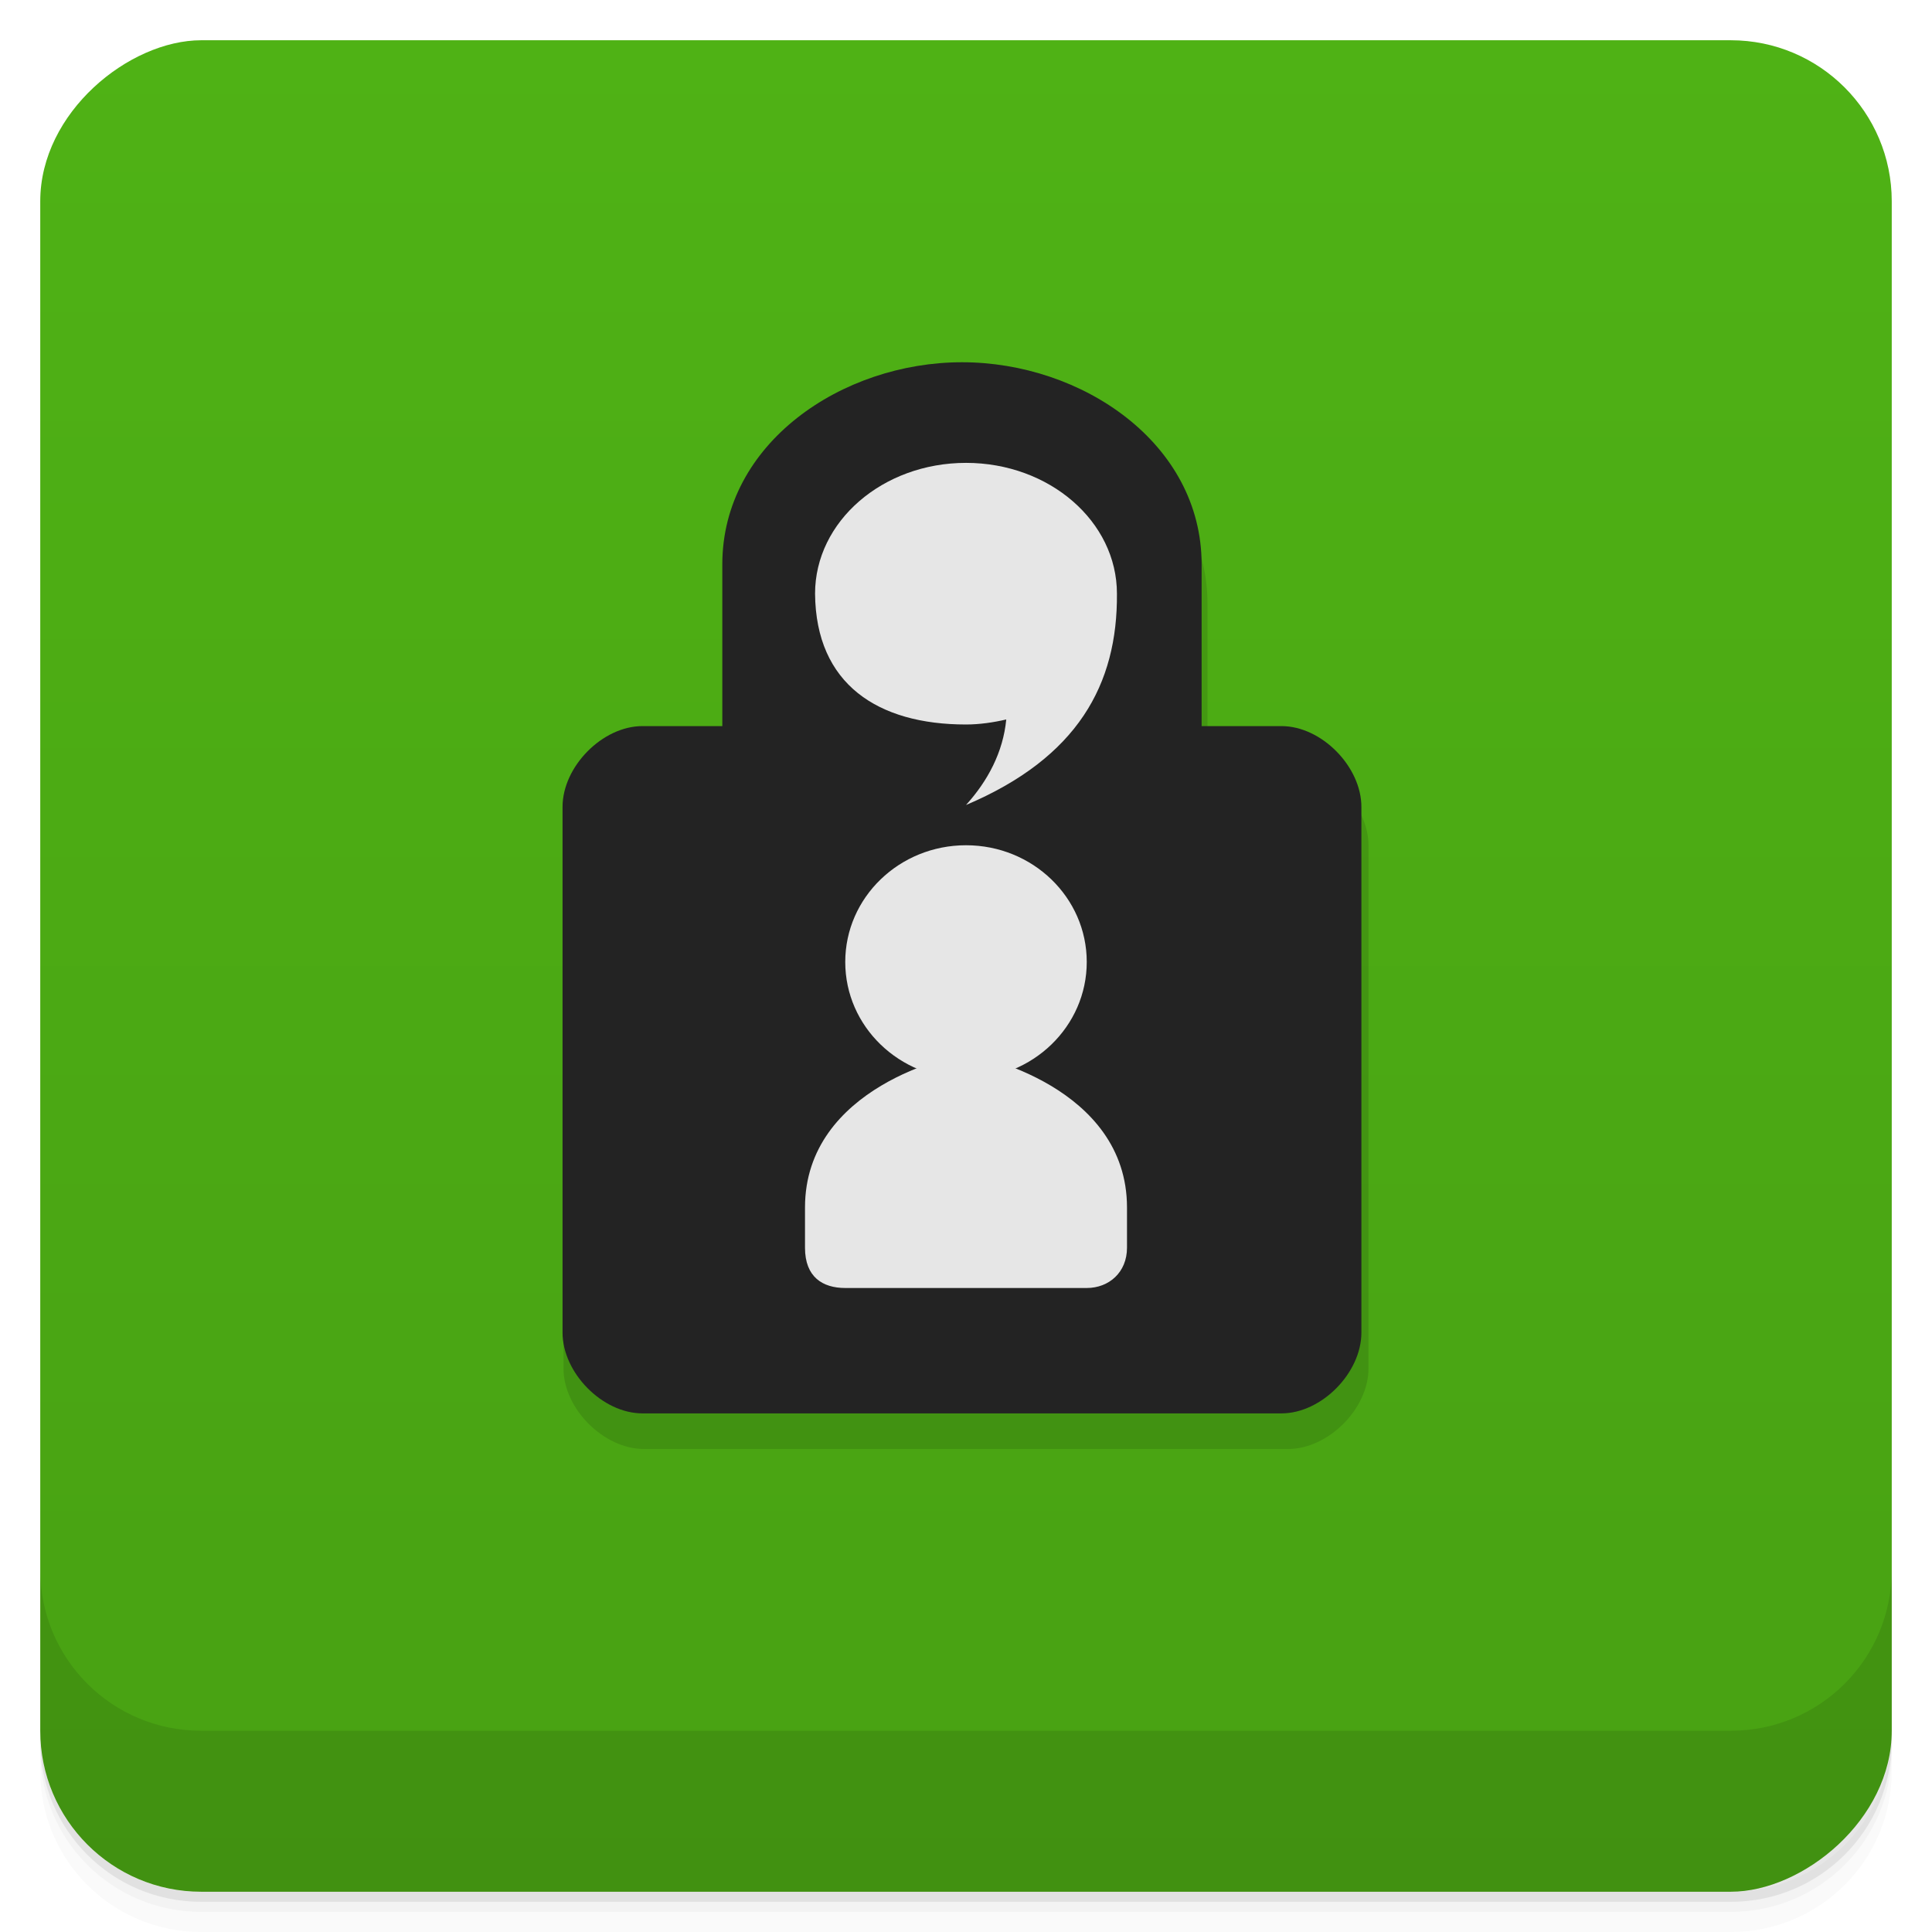 <svg width="48" height="48" version="1.1" viewBox="0 0 48 48" xmlns="http://www.w3.org/2000/svg">
 <defs>
  <linearGradient id="linearGradient4501" x1="-47" x2="-1" y1="2.8779e-15" y2="6.1232e-17" gradientUnits="userSpaceOnUse">
   <stop style="stop-color:#48a113" offset="0"/>
   <stop style="stop-color:#4fb215" offset="1"/>
  </linearGradient>
 </defs>
 <g transform="translate(0 3.949e-5)">
  <path d="m1 43v0.25c0 2.216 1.784 4 4 4h38c2.216 0 4-1.784 4-4v-0.25c0 2.216-1.784 4-4 4h-38c-2.216 0-4-1.784-4-4zm0 0.5v0.5c0 2.216 1.784 4 4 4h38c2.216 0 4-1.784 4-4v-0.5c0 2.216-1.784 4-4 4h-38c-2.216 0-4-1.784-4-4z" style="opacity:.02"/>
  <path d="m1 43.25v0.25c0 2.216 1.784 4 4 4h38c2.216 0 4-1.784 4-4v-0.25c0 2.216-1.784 4-4 4h-38c-2.216 0-4-1.784-4-4z" style="opacity:.05"/>
  <path d="m1 43v0.25c0 2.216 1.784 4 4 4h38c2.216 0 4-1.784 4-4v-0.25c0 2.216-1.784 4-4 4h-38c-2.216 0-4-1.784-4-4z" style="opacity:.1"/>
 </g>
 <rect transform="rotate(-90)" x="-47" y="1" width="46" height="46" rx="4" style="fill:url(#linearGradient4501)"/>
 <g transform="translate(0 3.949e-5)">
  <g transform="translate(0 -1004.4)">
   <path d="m1 1043.4v4c0 2.216 1.784 4 4 4h38c2.216 0 4-1.784 4-4v-4c0 2.216-1.784 4-4 4h-38c-2.216 0-4-1.784-4-4z" style="opacity:.1"/>
  </g>
 </g>
 <g transform="translate(-0 -2)">
  <path d="m16 38c-1 0-2-1-2-2v-13c0-1 1-2 2-2h2v-4c0-3 3-4.999 6-5 3 0 6 2 6 5v4h2c1 0 2 1 2 2v13c0 1-1 2-2 2h-16z" style="fill-opacity:.118"/>
  <path transform="matrix(.051 0 0 .051 10.841 11.005)" d="m100.39 511.96c-19.458 0-38.916-19.695-38.916-39.39v-256.03c0-19.695 19.458-39.39 38.916-39.39h38.916v-78.78c0-59.08 58.37-98.46 116.75-98.47 58.37-6e-3 116.75 39.38 116.75 98.47v78.78h38.916c19.458 0 38.916 19.695 38.916 39.39v256.03c0 19.695-19.458 39.39-38.916 39.39h-311.33z" style="fill:#232323"/>
  <path d="m24 13.5c-2.071 0-3.75 1.455-3.75 3.25 0.019 2.25 1.563 3.25 3.75 3.25 0.338 0 0.688-0.052 1-0.125-0.077 0.814-0.463 1.533-1 2.125 2.779-1.177 3.767-3 3.75-5.25 0-1.795-1.679-3.25-3.75-3.25zm0 14.7c-0.293 0-4 0.8-4 3.8v1c0 0.731 0.442 1 1 1h6c0.551 0 1-0.389 1-1v-1c0-3-3.707-3.8-4-3.8z" style="fill:#e6e6e6"/>
  <path transform="matrix(1.5,0,0,1.45,-12,-11.8)" d="m26 26c0 1.105-0.895 2-2 2s-2-0.895-2-2 0.895-2 2-2 2 0.895 2 2z" style="fill:#e6e6e6"/>
 </g>
</svg>
